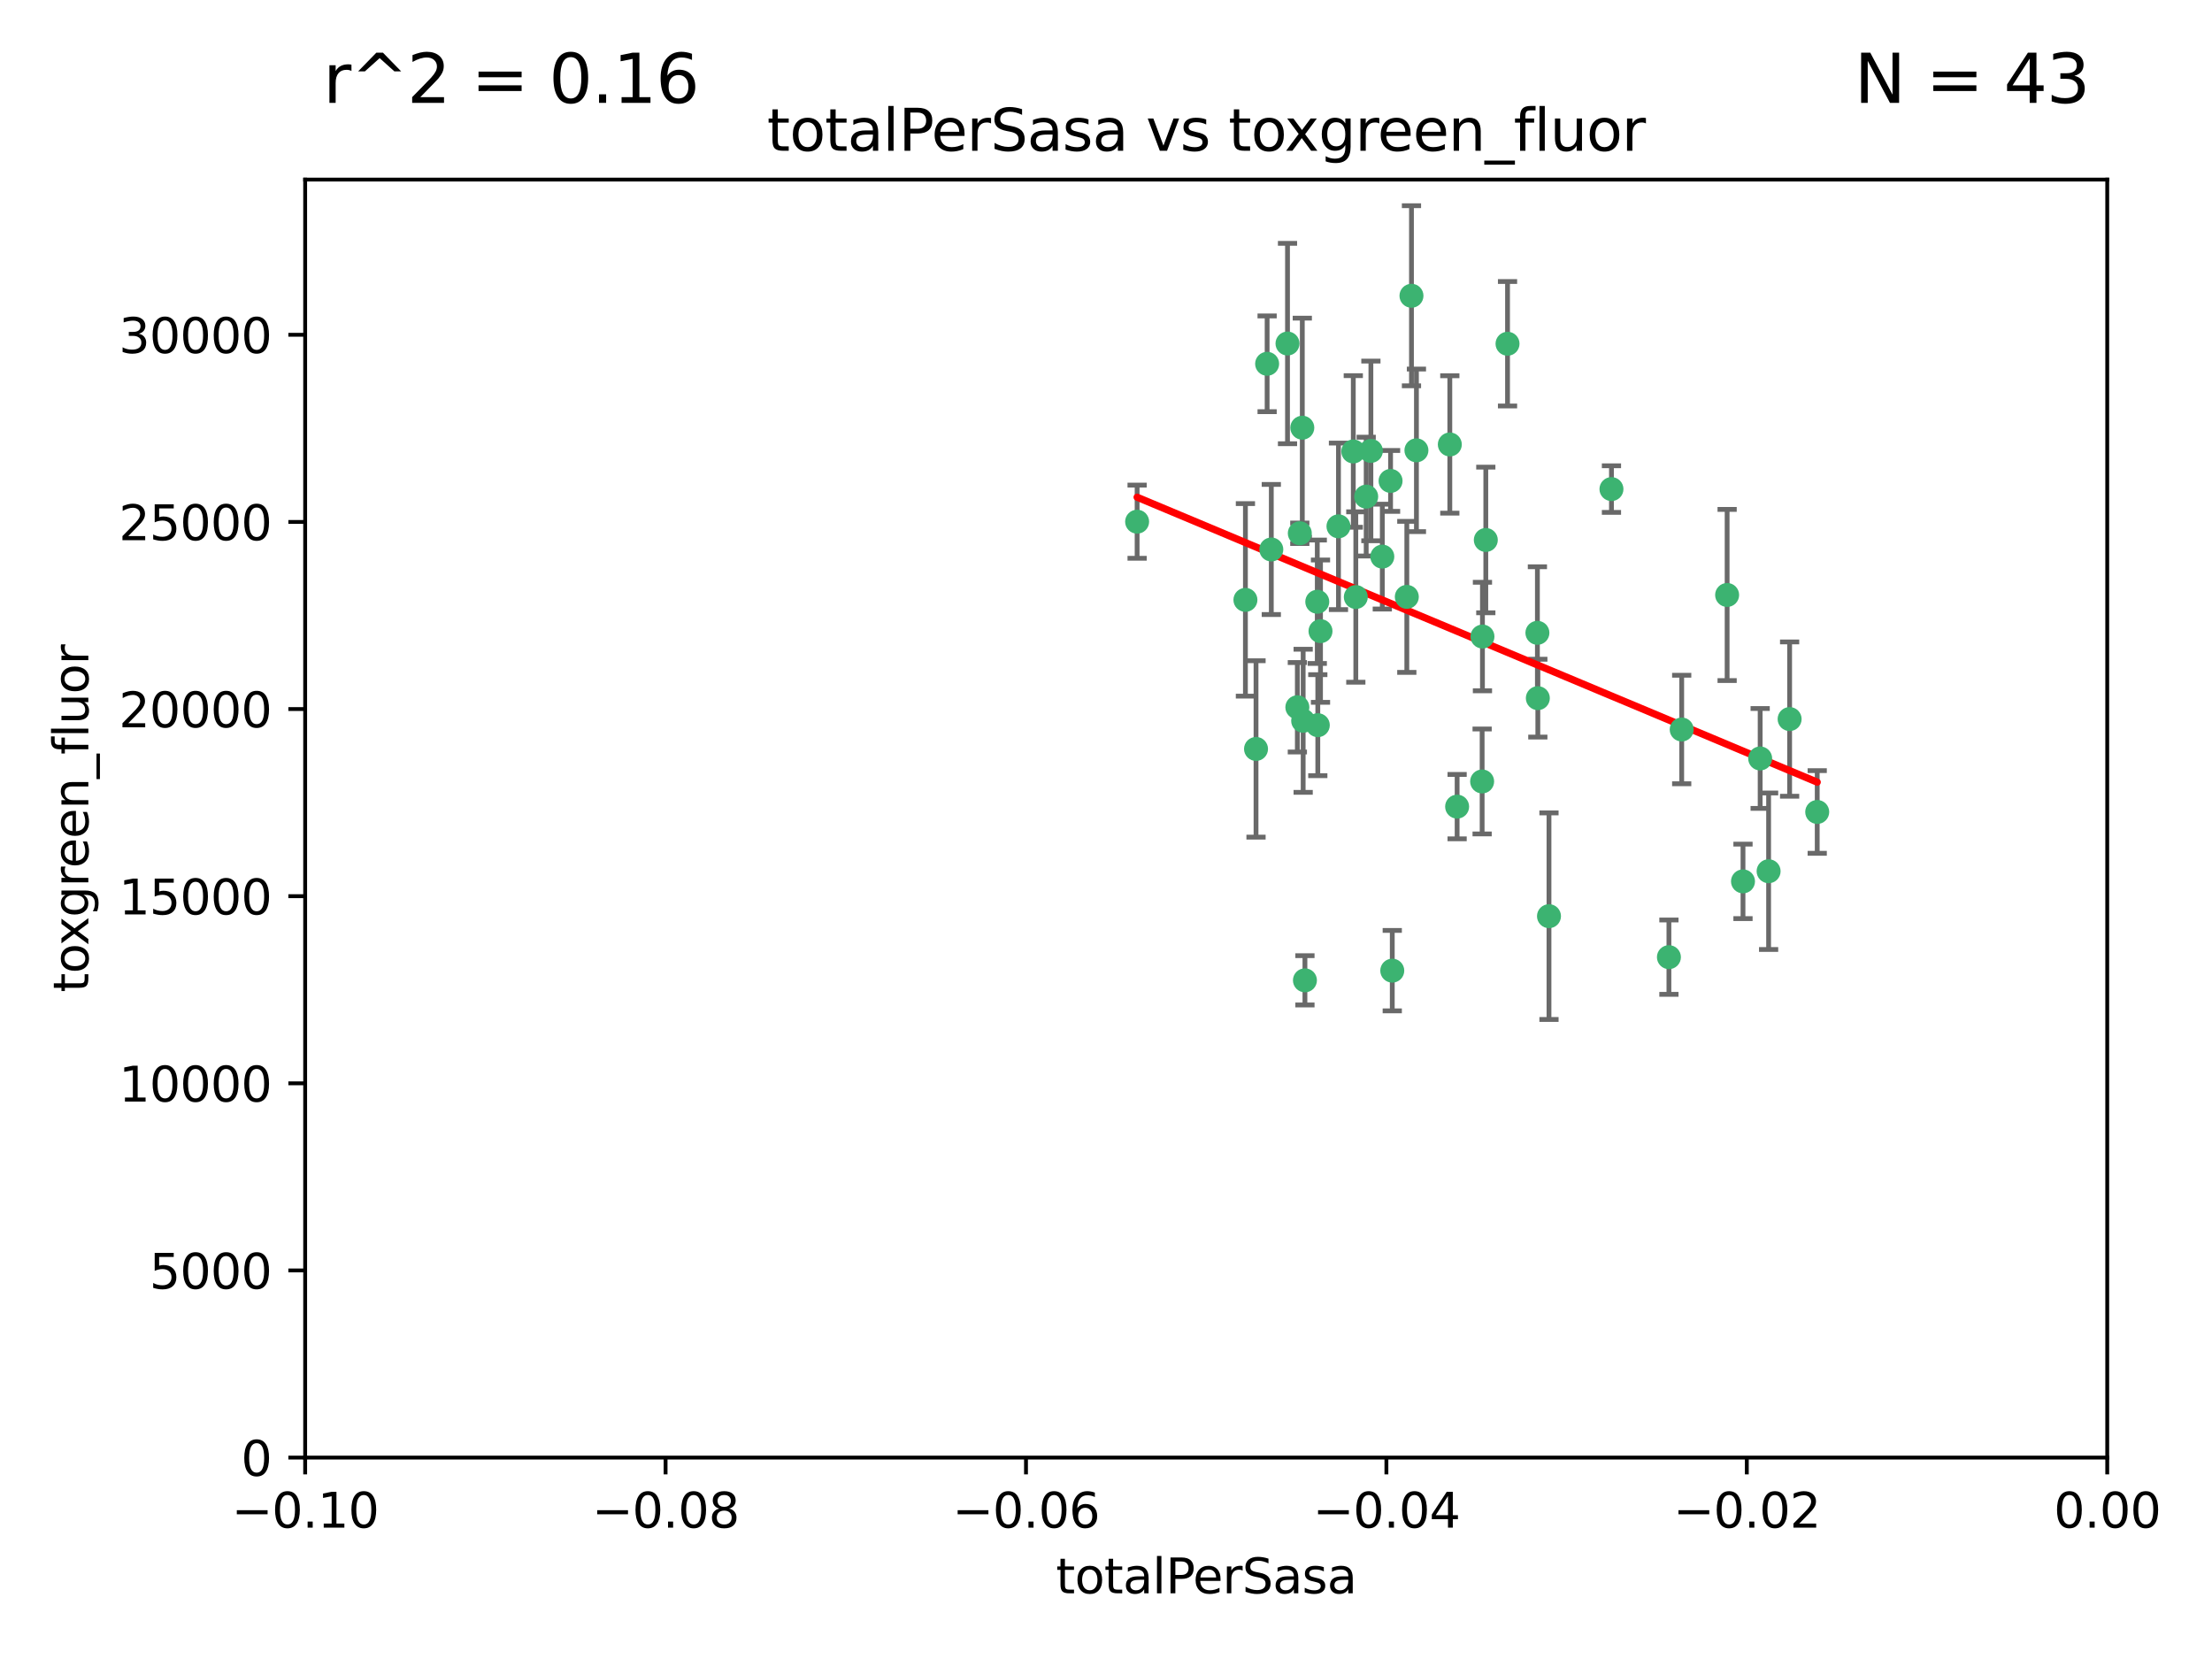 <?xml version="1.0" encoding="utf-8" standalone="no"?>
<!DOCTYPE svg PUBLIC "-//W3C//DTD SVG 1.1//EN"
  "http://www.w3.org/Graphics/SVG/1.1/DTD/svg11.dtd">
<svg xmlns:xlink="http://www.w3.org/1999/xlink" width="460.8pt" height="345.6pt" viewBox="0 0 460.8 345.6" xmlns="http://www.w3.org/2000/svg" version="1.1">
 <defs>
  <style type="text/css">*{stroke-linejoin: round; stroke-linecap: butt}</style>
 </defs>
 <g id="figure_1">
  <g id="patch_1">
   <path d="M 0 345.6 
L 460.8 345.6 
L 460.8 0 
L 0 0 
z
" style="fill: #ffffff"/>
  </g>
  <g id="axes_1">
   <g id="patch_2">
    <path d="M 63.571 303.64 
L 438.975 303.64 
L 438.975 37.411 
L 63.571 37.411 
z
" style="fill: #ffffff"/>
   </g>
   <g id="PathCollection_1">
    <defs>
     <path id="m918f22e833" d="M 0 1.118 
C 0.297 1.118 0.581 1 0.791 0.791 
C 1 0.581 1.118 0.297 1.118 0 
C 1.118 -0.297 1 -0.581 0.791 -0.791 
C 0.581 -1 0.297 -1.118 0 -1.118 
C -0.297 -1.118 -0.581 -1 -0.791 -0.791 
C -1 -0.581 -1.118 -0.297 -1.118 0 
C -1.118 0.297 -1 0.581 -0.791 0.791 
C -0.581 1 -0.297 1.118 0 1.118 
z
" style="stroke: #3cb371"/>
    </defs>
    <g clip-path="url(#pd4e29b396f)">
     <use xlink:href="#m918f22e833" x="268.211" y="71.562" style="fill: #3cb371; stroke: #3cb371"/>
     <use xlink:href="#m918f22e833" x="275.085" y="131.48" style="fill: #3cb371; stroke: #3cb371"/>
     <use xlink:href="#m918f22e833" x="264.836" y="114.467" style="fill: #3cb371; stroke: #3cb371"/>
     <use xlink:href="#m918f22e833" x="271.293" y="89.097" style="fill: #3cb371; stroke: #3cb371"/>
     <use xlink:href="#m918f22e833" x="236.883" y="108.676" style="fill: #3cb371; stroke: #3cb371"/>
     <use xlink:href="#m918f22e833" x="263.965" y="75.786" style="fill: #3cb371; stroke: #3cb371"/>
     <use xlink:href="#m918f22e833" x="274.414" y="125.356" style="fill: #3cb371; stroke: #3cb371"/>
     <use xlink:href="#m918f22e833" x="281.916" y="94.046" style="fill: #3cb371; stroke: #3cb371"/>
     <use xlink:href="#m918f22e833" x="261.652" y="156.019" style="fill: #3cb371; stroke: #3cb371"/>
     <use xlink:href="#m918f22e833" x="270.262" y="147.335" style="fill: #3cb371; stroke: #3cb371"/>
     <use xlink:href="#m918f22e833" x="259.444" y="124.965" style="fill: #3cb371; stroke: #3cb371"/>
     <use xlink:href="#m918f22e833" x="285.583" y="93.933" style="fill: #3cb371; stroke: #3cb371"/>
     <use xlink:href="#m918f22e833" x="287.96" y="115.953" style="fill: #3cb371; stroke: #3cb371"/>
     <use xlink:href="#m918f22e833" x="278.828" y="109.646" style="fill: #3cb371; stroke: #3cb371"/>
     <use xlink:href="#m918f22e833" x="284.603" y="103.453" style="fill: #3cb371; stroke: #3cb371"/>
     <use xlink:href="#m918f22e833" x="271.473" y="150.153" style="fill: #3cb371; stroke: #3cb371"/>
     <use xlink:href="#m918f22e833" x="295.068" y="93.812" style="fill: #3cb371; stroke: #3cb371"/>
     <use xlink:href="#m918f22e833" x="282.441" y="124.367" style="fill: #3cb371; stroke: #3cb371"/>
     <use xlink:href="#m918f22e833" x="289.681" y="100.184" style="fill: #3cb371; stroke: #3cb371"/>
     <use xlink:href="#m918f22e833" x="302.023" y="92.588" style="fill: #3cb371; stroke: #3cb371"/>
     <use xlink:href="#m918f22e833" x="335.696" y="101.886" style="fill: #3cb371; stroke: #3cb371"/>
     <use xlink:href="#m918f22e833" x="293.065" y="124.337" style="fill: #3cb371; stroke: #3cb371"/>
     <use xlink:href="#m918f22e833" x="314.046" y="71.61" style="fill: #3cb371; stroke: #3cb371"/>
     <use xlink:href="#m918f22e833" x="274.522" y="151.067" style="fill: #3cb371; stroke: #3cb371"/>
     <use xlink:href="#m918f22e833" x="290.034" y="202.203" style="fill: #3cb371; stroke: #3cb371"/>
     <use xlink:href="#m918f22e833" x="271.842" y="204.22" style="fill: #3cb371; stroke: #3cb371"/>
     <use xlink:href="#m918f22e833" x="270.774" y="111.087" style="fill: #3cb371; stroke: #3cb371"/>
     <use xlink:href="#m918f22e833" x="309.521" y="112.487" style="fill: #3cb371; stroke: #3cb371"/>
     <use xlink:href="#m918f22e833" x="294.035" y="61.614" style="fill: #3cb371; stroke: #3cb371"/>
     <use xlink:href="#m918f22e833" x="308.755" y="162.792" style="fill: #3cb371; stroke: #3cb371"/>
     <use xlink:href="#m918f22e833" x="320.359" y="145.439" style="fill: #3cb371; stroke: #3cb371"/>
     <use xlink:href="#m918f22e833" x="320.27" y="131.829" style="fill: #3cb371; stroke: #3cb371"/>
     <use xlink:href="#m918f22e833" x="308.822" y="132.603" style="fill: #3cb371; stroke: #3cb371"/>
     <use xlink:href="#m918f22e833" x="303.545" y="168.036" style="fill: #3cb371; stroke: #3cb371"/>
     <use xlink:href="#m918f22e833" x="322.682" y="190.856" style="fill: #3cb371; stroke: #3cb371"/>
     <use xlink:href="#m918f22e833" x="350.329" y="151.97" style="fill: #3cb371; stroke: #3cb371"/>
     <use xlink:href="#m918f22e833" x="347.666" y="199.394" style="fill: #3cb371; stroke: #3cb371"/>
     <use xlink:href="#m918f22e833" x="368.433" y="181.494" style="fill: #3cb371; stroke: #3cb371"/>
     <use xlink:href="#m918f22e833" x="363.098" y="183.606" style="fill: #3cb371; stroke: #3cb371"/>
     <use xlink:href="#m918f22e833" x="372.811" y="149.795" style="fill: #3cb371; stroke: #3cb371"/>
     <use xlink:href="#m918f22e833" x="359.792" y="123.943" style="fill: #3cb371; stroke: #3cb371"/>
     <use xlink:href="#m918f22e833" x="378.56" y="169.147" style="fill: #3cb371; stroke: #3cb371"/>
     <use xlink:href="#m918f22e833" x="366.674" y="157.999" style="fill: #3cb371; stroke: #3cb371"/>
    </g>
   </g>
   <g id="matplotlib.axis_1">
    <g id="xtick_1">
     <g id="line2d_1">
      <defs>
       <path id="m7cc122ccc5" d="M 0 0 
L 0 3.5 
" style="stroke: #000000; stroke-width: 0.8"/>
      </defs>
      <g>
       <use xlink:href="#m7cc122ccc5" x="63.571" y="303.64" style="stroke: #000000; stroke-width: 0.8"/>
      </g>
     </g>
     <g id="text_1">
      <!-- −0.10 -->
      <g transform="translate(48.249 318.238)scale(0.1 -0.1)">
       <defs>
        <path id="DejaVuSans-2212" d="M 678 2272 
L 4684 2272 
L 4684 1741 
L 678 1741 
L 678 2272 
z
" transform="scale(0.016)"/>
        <path id="DejaVuSans-30" d="M 2034 4250 
Q 1547 4250 1301 3770 
Q 1056 3291 1056 2328 
Q 1056 1369 1301 889 
Q 1547 409 2034 409 
Q 2525 409 2770 889 
Q 3016 1369 3016 2328 
Q 3016 3291 2770 3770 
Q 2525 4250 2034 4250 
z
M 2034 4750 
Q 2819 4750 3233 4129 
Q 3647 3509 3647 2328 
Q 3647 1150 3233 529 
Q 2819 -91 2034 -91 
Q 1250 -91 836 529 
Q 422 1150 422 2328 
Q 422 3509 836 4129 
Q 1250 4750 2034 4750 
z
" transform="scale(0.016)"/>
        <path id="DejaVuSans-2e" d="M 684 794 
L 1344 794 
L 1344 0 
L 684 0 
L 684 794 
z
" transform="scale(0.016)"/>
        <path id="DejaVuSans-31" d="M 794 531 
L 1825 531 
L 1825 4091 
L 703 3866 
L 703 4441 
L 1819 4666 
L 2450 4666 
L 2450 531 
L 3481 531 
L 3481 0 
L 794 0 
L 794 531 
z
" transform="scale(0.016)"/>
       </defs>
       <use xlink:href="#DejaVuSans-2212"/>
       <use xlink:href="#DejaVuSans-30" x="83.789"/>
       <use xlink:href="#DejaVuSans-2e" x="147.412"/>
       <use xlink:href="#DejaVuSans-31" x="179.199"/>
       <use xlink:href="#DejaVuSans-30" x="242.822"/>
      </g>
     </g>
    </g>
    <g id="xtick_2">
     <g id="line2d_2">
      <g>
       <use xlink:href="#m7cc122ccc5" x="138.652" y="303.64" style="stroke: #000000; stroke-width: 0.8"/>
      </g>
     </g>
     <g id="text_2">
      <!-- −0.08 -->
      <g transform="translate(123.329 318.238)scale(0.1 -0.1)">
       <defs>
        <path id="DejaVuSans-38" d="M 2034 2216 
Q 1584 2216 1326 1975 
Q 1069 1734 1069 1313 
Q 1069 891 1326 650 
Q 1584 409 2034 409 
Q 2484 409 2743 651 
Q 3003 894 3003 1313 
Q 3003 1734 2745 1975 
Q 2488 2216 2034 2216 
z
M 1403 2484 
Q 997 2584 770 2862 
Q 544 3141 544 3541 
Q 544 4100 942 4425 
Q 1341 4750 2034 4750 
Q 2731 4750 3128 4425 
Q 3525 4100 3525 3541 
Q 3525 3141 3298 2862 
Q 3072 2584 2669 2484 
Q 3125 2378 3379 2068 
Q 3634 1759 3634 1313 
Q 3634 634 3220 271 
Q 2806 -91 2034 -91 
Q 1263 -91 848 271 
Q 434 634 434 1313 
Q 434 1759 690 2068 
Q 947 2378 1403 2484 
z
M 1172 3481 
Q 1172 3119 1398 2916 
Q 1625 2713 2034 2713 
Q 2441 2713 2670 2916 
Q 2900 3119 2900 3481 
Q 2900 3844 2670 4047 
Q 2441 4250 2034 4250 
Q 1625 4250 1398 4047 
Q 1172 3844 1172 3481 
z
" transform="scale(0.016)"/>
       </defs>
       <use xlink:href="#DejaVuSans-2212"/>
       <use xlink:href="#DejaVuSans-30" x="83.789"/>
       <use xlink:href="#DejaVuSans-2e" x="147.412"/>
       <use xlink:href="#DejaVuSans-30" x="179.199"/>
       <use xlink:href="#DejaVuSans-38" x="242.822"/>
      </g>
     </g>
    </g>
    <g id="xtick_3">
     <g id="line2d_3">
      <g>
       <use xlink:href="#m7cc122ccc5" x="213.733" y="303.64" style="stroke: #000000; stroke-width: 0.8"/>
      </g>
     </g>
     <g id="text_3">
      <!-- −0.06 -->
      <g transform="translate(198.41 318.238)scale(0.1 -0.1)">
       <defs>
        <path id="DejaVuSans-36" d="M 2113 2584 
Q 1688 2584 1439 2293 
Q 1191 2003 1191 1497 
Q 1191 994 1439 701 
Q 1688 409 2113 409 
Q 2538 409 2786 701 
Q 3034 994 3034 1497 
Q 3034 2003 2786 2293 
Q 2538 2584 2113 2584 
z
M 3366 4563 
L 3366 3988 
Q 3128 4100 2886 4159 
Q 2644 4219 2406 4219 
Q 1781 4219 1451 3797 
Q 1122 3375 1075 2522 
Q 1259 2794 1537 2939 
Q 1816 3084 2150 3084 
Q 2853 3084 3261 2657 
Q 3669 2231 3669 1497 
Q 3669 778 3244 343 
Q 2819 -91 2113 -91 
Q 1303 -91 875 529 
Q 447 1150 447 2328 
Q 447 3434 972 4092 
Q 1497 4750 2381 4750 
Q 2619 4750 2861 4703 
Q 3103 4656 3366 4563 
z
" transform="scale(0.016)"/>
       </defs>
       <use xlink:href="#DejaVuSans-2212"/>
       <use xlink:href="#DejaVuSans-30" x="83.789"/>
       <use xlink:href="#DejaVuSans-2e" x="147.412"/>
       <use xlink:href="#DejaVuSans-30" x="179.199"/>
       <use xlink:href="#DejaVuSans-36" x="242.822"/>
      </g>
     </g>
    </g>
    <g id="xtick_4">
     <g id="line2d_4">
      <g>
       <use xlink:href="#m7cc122ccc5" x="288.813" y="303.64" style="stroke: #000000; stroke-width: 0.8"/>
      </g>
     </g>
     <g id="text_4">
      <!-- −0.04 -->
      <g transform="translate(273.491 318.238)scale(0.1 -0.1)">
       <defs>
        <path id="DejaVuSans-34" d="M 2419 4116 
L 825 1625 
L 2419 1625 
L 2419 4116 
z
M 2253 4666 
L 3047 4666 
L 3047 1625 
L 3713 1625 
L 3713 1100 
L 3047 1100 
L 3047 0 
L 2419 0 
L 2419 1100 
L 313 1100 
L 313 1709 
L 2253 4666 
z
" transform="scale(0.016)"/>
       </defs>
       <use xlink:href="#DejaVuSans-2212"/>
       <use xlink:href="#DejaVuSans-30" x="83.789"/>
       <use xlink:href="#DejaVuSans-2e" x="147.412"/>
       <use xlink:href="#DejaVuSans-30" x="179.199"/>
       <use xlink:href="#DejaVuSans-34" x="242.822"/>
      </g>
     </g>
    </g>
    <g id="xtick_5">
     <g id="line2d_5">
      <g>
       <use xlink:href="#m7cc122ccc5" x="363.894" y="303.64" style="stroke: #000000; stroke-width: 0.8"/>
      </g>
     </g>
     <g id="text_5">
      <!-- −0.02 -->
      <g transform="translate(348.572 318.238)scale(0.1 -0.1)">
       <defs>
        <path id="DejaVuSans-32" d="M 1228 531 
L 3431 531 
L 3431 0 
L 469 0 
L 469 531 
Q 828 903 1448 1529 
Q 2069 2156 2228 2338 
Q 2531 2678 2651 2914 
Q 2772 3150 2772 3378 
Q 2772 3750 2511 3984 
Q 2250 4219 1831 4219 
Q 1534 4219 1204 4116 
Q 875 4013 500 3803 
L 500 4441 
Q 881 4594 1212 4672 
Q 1544 4750 1819 4750 
Q 2544 4750 2975 4387 
Q 3406 4025 3406 3419 
Q 3406 3131 3298 2873 
Q 3191 2616 2906 2266 
Q 2828 2175 2409 1742 
Q 1991 1309 1228 531 
z
" transform="scale(0.016)"/>
       </defs>
       <use xlink:href="#DejaVuSans-2212"/>
       <use xlink:href="#DejaVuSans-30" x="83.789"/>
       <use xlink:href="#DejaVuSans-2e" x="147.412"/>
       <use xlink:href="#DejaVuSans-30" x="179.199"/>
       <use xlink:href="#DejaVuSans-32" x="242.822"/>
      </g>
     </g>
    </g>
    <g id="xtick_6">
     <g id="line2d_6">
      <g>
       <use xlink:href="#m7cc122ccc5" x="438.975" y="303.64" style="stroke: #000000; stroke-width: 0.8"/>
      </g>
     </g>
     <g id="text_6">
      <!-- 0.00 -->
      <g transform="translate(427.842 318.238)scale(0.1 -0.1)">
       <use xlink:href="#DejaVuSans-30"/>
       <use xlink:href="#DejaVuSans-2e" x="63.623"/>
       <use xlink:href="#DejaVuSans-30" x="95.41"/>
       <use xlink:href="#DejaVuSans-30" x="159.033"/>
      </g>
     </g>
    </g>
    <g id="text_7">
     <!-- totalPerSasa -->
     <g transform="translate(219.968 331.917)scale(0.1 -0.1)">
      <defs>
       <path id="DejaVuSans-74" d="M 1172 4494 
L 1172 3500 
L 2356 3500 
L 2356 3053 
L 1172 3053 
L 1172 1153 
Q 1172 725 1289 603 
Q 1406 481 1766 481 
L 2356 481 
L 2356 0 
L 1766 0 
Q 1100 0 847 248 
Q 594 497 594 1153 
L 594 3053 
L 172 3053 
L 172 3500 
L 594 3500 
L 594 4494 
L 1172 4494 
z
" transform="scale(0.016)"/>
       <path id="DejaVuSans-6f" d="M 1959 3097 
Q 1497 3097 1228 2736 
Q 959 2375 959 1747 
Q 959 1119 1226 758 
Q 1494 397 1959 397 
Q 2419 397 2687 759 
Q 2956 1122 2956 1747 
Q 2956 2369 2687 2733 
Q 2419 3097 1959 3097 
z
M 1959 3584 
Q 2709 3584 3137 3096 
Q 3566 2609 3566 1747 
Q 3566 888 3137 398 
Q 2709 -91 1959 -91 
Q 1206 -91 779 398 
Q 353 888 353 1747 
Q 353 2609 779 3096 
Q 1206 3584 1959 3584 
z
" transform="scale(0.016)"/>
       <path id="DejaVuSans-61" d="M 2194 1759 
Q 1497 1759 1228 1600 
Q 959 1441 959 1056 
Q 959 750 1161 570 
Q 1363 391 1709 391 
Q 2188 391 2477 730 
Q 2766 1069 2766 1631 
L 2766 1759 
L 2194 1759 
z
M 3341 1997 
L 3341 0 
L 2766 0 
L 2766 531 
Q 2569 213 2275 61 
Q 1981 -91 1556 -91 
Q 1019 -91 701 211 
Q 384 513 384 1019 
Q 384 1609 779 1909 
Q 1175 2209 1959 2209 
L 2766 2209 
L 2766 2266 
Q 2766 2663 2505 2880 
Q 2244 3097 1772 3097 
Q 1472 3097 1187 3025 
Q 903 2953 641 2809 
L 641 3341 
Q 956 3463 1253 3523 
Q 1550 3584 1831 3584 
Q 2591 3584 2966 3190 
Q 3341 2797 3341 1997 
z
" transform="scale(0.016)"/>
       <path id="DejaVuSans-6c" d="M 603 4863 
L 1178 4863 
L 1178 0 
L 603 0 
L 603 4863 
z
" transform="scale(0.016)"/>
       <path id="DejaVuSans-50" d="M 1259 4147 
L 1259 2394 
L 2053 2394 
Q 2494 2394 2734 2622 
Q 2975 2850 2975 3272 
Q 2975 3691 2734 3919 
Q 2494 4147 2053 4147 
L 1259 4147 
z
M 628 4666 
L 2053 4666 
Q 2838 4666 3239 4311 
Q 3641 3956 3641 3272 
Q 3641 2581 3239 2228 
Q 2838 1875 2053 1875 
L 1259 1875 
L 1259 0 
L 628 0 
L 628 4666 
z
" transform="scale(0.016)"/>
       <path id="DejaVuSans-65" d="M 3597 1894 
L 3597 1613 
L 953 1613 
Q 991 1019 1311 708 
Q 1631 397 2203 397 
Q 2534 397 2845 478 
Q 3156 559 3463 722 
L 3463 178 
Q 3153 47 2828 -22 
Q 2503 -91 2169 -91 
Q 1331 -91 842 396 
Q 353 884 353 1716 
Q 353 2575 817 3079 
Q 1281 3584 2069 3584 
Q 2775 3584 3186 3129 
Q 3597 2675 3597 1894 
z
M 3022 2063 
Q 3016 2534 2758 2815 
Q 2500 3097 2075 3097 
Q 1594 3097 1305 2825 
Q 1016 2553 972 2059 
L 3022 2063 
z
" transform="scale(0.016)"/>
       <path id="DejaVuSans-72" d="M 2631 2963 
Q 2534 3019 2420 3045 
Q 2306 3072 2169 3072 
Q 1681 3072 1420 2755 
Q 1159 2438 1159 1844 
L 1159 0 
L 581 0 
L 581 3500 
L 1159 3500 
L 1159 2956 
Q 1341 3275 1631 3429 
Q 1922 3584 2338 3584 
Q 2397 3584 2469 3576 
Q 2541 3569 2628 3553 
L 2631 2963 
z
" transform="scale(0.016)"/>
       <path id="DejaVuSans-53" d="M 3425 4513 
L 3425 3897 
Q 3066 4069 2747 4153 
Q 2428 4238 2131 4238 
Q 1616 4238 1336 4038 
Q 1056 3838 1056 3469 
Q 1056 3159 1242 3001 
Q 1428 2844 1947 2747 
L 2328 2669 
Q 3034 2534 3370 2195 
Q 3706 1856 3706 1288 
Q 3706 609 3251 259 
Q 2797 -91 1919 -91 
Q 1588 -91 1214 -16 
Q 841 59 441 206 
L 441 856 
Q 825 641 1194 531 
Q 1563 422 1919 422 
Q 2459 422 2753 634 
Q 3047 847 3047 1241 
Q 3047 1584 2836 1778 
Q 2625 1972 2144 2069 
L 1759 2144 
Q 1053 2284 737 2584 
Q 422 2884 422 3419 
Q 422 4038 858 4394 
Q 1294 4750 2059 4750 
Q 2388 4750 2728 4690 
Q 3069 4631 3425 4513 
z
" transform="scale(0.016)"/>
       <path id="DejaVuSans-73" d="M 2834 3397 
L 2834 2853 
Q 2591 2978 2328 3040 
Q 2066 3103 1784 3103 
Q 1356 3103 1142 2972 
Q 928 2841 928 2578 
Q 928 2378 1081 2264 
Q 1234 2150 1697 2047 
L 1894 2003 
Q 2506 1872 2764 1633 
Q 3022 1394 3022 966 
Q 3022 478 2636 193 
Q 2250 -91 1575 -91 
Q 1294 -91 989 -36 
Q 684 19 347 128 
L 347 722 
Q 666 556 975 473 
Q 1284 391 1588 391 
Q 1994 391 2212 530 
Q 2431 669 2431 922 
Q 2431 1156 2273 1281 
Q 2116 1406 1581 1522 
L 1381 1569 
Q 847 1681 609 1914 
Q 372 2147 372 2553 
Q 372 3047 722 3315 
Q 1072 3584 1716 3584 
Q 2034 3584 2315 3537 
Q 2597 3491 2834 3397 
z
" transform="scale(0.016)"/>
      </defs>
      <use xlink:href="#DejaVuSans-74"/>
      <use xlink:href="#DejaVuSans-6f" x="39.209"/>
      <use xlink:href="#DejaVuSans-74" x="100.391"/>
      <use xlink:href="#DejaVuSans-61" x="139.6"/>
      <use xlink:href="#DejaVuSans-6c" x="200.879"/>
      <use xlink:href="#DejaVuSans-50" x="228.662"/>
      <use xlink:href="#DejaVuSans-65" x="285.34"/>
      <use xlink:href="#DejaVuSans-72" x="346.863"/>
      <use xlink:href="#DejaVuSans-53" x="387.977"/>
      <use xlink:href="#DejaVuSans-61" x="451.453"/>
      <use xlink:href="#DejaVuSans-73" x="512.732"/>
      <use xlink:href="#DejaVuSans-61" x="564.832"/>
     </g>
    </g>
   </g>
   <g id="matplotlib.axis_2">
    <g id="ytick_1">
     <g id="line2d_7">
      <defs>
       <path id="me6feb5d5e7" d="M 0 0 
L -3.5 0 
" style="stroke: #000000; stroke-width: 0.8"/>
      </defs>
      <g>
       <use xlink:href="#me6feb5d5e7" x="63.571" y="303.64" style="stroke: #000000; stroke-width: 0.8"/>
      </g>
     </g>
     <g id="text_8">
      <!-- 0 -->
      <g transform="translate(50.209 307.439)scale(0.1 -0.1)">
       <use xlink:href="#DejaVuSans-30"/>
      </g>
     </g>
    </g>
    <g id="ytick_2">
     <g id="line2d_8">
      <g>
       <use xlink:href="#me6feb5d5e7" x="63.571" y="264.657" style="stroke: #000000; stroke-width: 0.8"/>
      </g>
     </g>
     <g id="text_9">
      <!-- 5000 -->
      <g transform="translate(31.121 268.457)scale(0.1 -0.1)">
       <defs>
        <path id="DejaVuSans-35" d="M 691 4666 
L 3169 4666 
L 3169 4134 
L 1269 4134 
L 1269 2991 
Q 1406 3038 1543 3061 
Q 1681 3084 1819 3084 
Q 2600 3084 3056 2656 
Q 3513 2228 3513 1497 
Q 3513 744 3044 326 
Q 2575 -91 1722 -91 
Q 1428 -91 1123 -41 
Q 819 9 494 109 
L 494 744 
Q 775 591 1075 516 
Q 1375 441 1709 441 
Q 2250 441 2565 725 
Q 2881 1009 2881 1497 
Q 2881 1984 2565 2268 
Q 2250 2553 1709 2553 
Q 1456 2553 1204 2497 
Q 953 2441 691 2322 
L 691 4666 
z
" transform="scale(0.016)"/>
       </defs>
       <use xlink:href="#DejaVuSans-35"/>
       <use xlink:href="#DejaVuSans-30" x="63.623"/>
       <use xlink:href="#DejaVuSans-30" x="127.246"/>
       <use xlink:href="#DejaVuSans-30" x="190.869"/>
      </g>
     </g>
    </g>
    <g id="ytick_3">
     <g id="line2d_9">
      <g>
       <use xlink:href="#me6feb5d5e7" x="63.571" y="225.675" style="stroke: #000000; stroke-width: 0.8"/>
      </g>
     </g>
     <g id="text_10">
      <!-- 10000 -->
      <g transform="translate(24.759 229.474)scale(0.1 -0.1)">
       <use xlink:href="#DejaVuSans-31"/>
       <use xlink:href="#DejaVuSans-30" x="63.623"/>
       <use xlink:href="#DejaVuSans-30" x="127.246"/>
       <use xlink:href="#DejaVuSans-30" x="190.869"/>
       <use xlink:href="#DejaVuSans-30" x="254.492"/>
      </g>
     </g>
    </g>
    <g id="ytick_4">
     <g id="line2d_10">
      <g>
       <use xlink:href="#me6feb5d5e7" x="63.571" y="186.692" style="stroke: #000000; stroke-width: 0.8"/>
      </g>
     </g>
     <g id="text_11">
      <!-- 15000 -->
      <g transform="translate(24.759 190.492)scale(0.1 -0.1)">
       <use xlink:href="#DejaVuSans-31"/>
       <use xlink:href="#DejaVuSans-35" x="63.623"/>
       <use xlink:href="#DejaVuSans-30" x="127.246"/>
       <use xlink:href="#DejaVuSans-30" x="190.869"/>
       <use xlink:href="#DejaVuSans-30" x="254.492"/>
      </g>
     </g>
    </g>
    <g id="ytick_5">
     <g id="line2d_11">
      <g>
       <use xlink:href="#me6feb5d5e7" x="63.571" y="147.71" style="stroke: #000000; stroke-width: 0.8"/>
      </g>
     </g>
     <g id="text_12">
      <!-- 20000 -->
      <g transform="translate(24.759 151.509)scale(0.1 -0.1)">
       <use xlink:href="#DejaVuSans-32"/>
       <use xlink:href="#DejaVuSans-30" x="63.623"/>
       <use xlink:href="#DejaVuSans-30" x="127.246"/>
       <use xlink:href="#DejaVuSans-30" x="190.869"/>
       <use xlink:href="#DejaVuSans-30" x="254.492"/>
      </g>
     </g>
    </g>
    <g id="ytick_6">
     <g id="line2d_12">
      <g>
       <use xlink:href="#me6feb5d5e7" x="63.571" y="108.727" style="stroke: #000000; stroke-width: 0.8"/>
      </g>
     </g>
     <g id="text_13">
      <!-- 25000 -->
      <g transform="translate(24.759 112.527)scale(0.1 -0.1)">
       <use xlink:href="#DejaVuSans-32"/>
       <use xlink:href="#DejaVuSans-35" x="63.623"/>
       <use xlink:href="#DejaVuSans-30" x="127.246"/>
       <use xlink:href="#DejaVuSans-30" x="190.869"/>
       <use xlink:href="#DejaVuSans-30" x="254.492"/>
      </g>
     </g>
    </g>
    <g id="ytick_7">
     <g id="line2d_13">
      <g>
       <use xlink:href="#me6feb5d5e7" x="63.571" y="69.745" style="stroke: #000000; stroke-width: 0.8"/>
      </g>
     </g>
     <g id="text_14">
      <!-- 30000 -->
      <g transform="translate(24.759 73.544)scale(0.1 -0.1)">
       <defs>
        <path id="DejaVuSans-33" d="M 2597 2516 
Q 3050 2419 3304 2112 
Q 3559 1806 3559 1356 
Q 3559 666 3084 287 
Q 2609 -91 1734 -91 
Q 1441 -91 1130 -33 
Q 819 25 488 141 
L 488 750 
Q 750 597 1062 519 
Q 1375 441 1716 441 
Q 2309 441 2620 675 
Q 2931 909 2931 1356 
Q 2931 1769 2642 2001 
Q 2353 2234 1838 2234 
L 1294 2234 
L 1294 2753 
L 1863 2753 
Q 2328 2753 2575 2939 
Q 2822 3125 2822 3475 
Q 2822 3834 2567 4026 
Q 2313 4219 1838 4219 
Q 1578 4219 1281 4162 
Q 984 4106 628 3988 
L 628 4550 
Q 988 4650 1302 4700 
Q 1616 4750 1894 4750 
Q 2613 4750 3031 4423 
Q 3450 4097 3450 3541 
Q 3450 3153 3228 2886 
Q 3006 2619 2597 2516 
z
" transform="scale(0.016)"/>
       </defs>
       <use xlink:href="#DejaVuSans-33"/>
       <use xlink:href="#DejaVuSans-30" x="63.623"/>
       <use xlink:href="#DejaVuSans-30" x="127.246"/>
       <use xlink:href="#DejaVuSans-30" x="190.869"/>
       <use xlink:href="#DejaVuSans-30" x="254.492"/>
      </g>
     </g>
    </g>
    <g id="text_15">
     <!-- toxgreen_fluor -->
     <g transform="translate(18.401 206.72)rotate(-90)scale(0.1 -0.1)">
      <defs>
       <path id="DejaVuSans-78" d="M 3513 3500 
L 2247 1797 
L 3578 0 
L 2900 0 
L 1881 1375 
L 863 0 
L 184 0 
L 1544 1831 
L 300 3500 
L 978 3500 
L 1906 2253 
L 2834 3500 
L 3513 3500 
z
" transform="scale(0.016)"/>
       <path id="DejaVuSans-67" d="M 2906 1791 
Q 2906 2416 2648 2759 
Q 2391 3103 1925 3103 
Q 1463 3103 1205 2759 
Q 947 2416 947 1791 
Q 947 1169 1205 825 
Q 1463 481 1925 481 
Q 2391 481 2648 825 
Q 2906 1169 2906 1791 
z
M 3481 434 
Q 3481 -459 3084 -895 
Q 2688 -1331 1869 -1331 
Q 1566 -1331 1297 -1286 
Q 1028 -1241 775 -1147 
L 775 -588 
Q 1028 -725 1275 -790 
Q 1522 -856 1778 -856 
Q 2344 -856 2625 -561 
Q 2906 -266 2906 331 
L 2906 616 
Q 2728 306 2450 153 
Q 2172 0 1784 0 
Q 1141 0 747 490 
Q 353 981 353 1791 
Q 353 2603 747 3093 
Q 1141 3584 1784 3584 
Q 2172 3584 2450 3431 
Q 2728 3278 2906 2969 
L 2906 3500 
L 3481 3500 
L 3481 434 
z
" transform="scale(0.016)"/>
       <path id="DejaVuSans-6e" d="M 3513 2113 
L 3513 0 
L 2938 0 
L 2938 2094 
Q 2938 2591 2744 2837 
Q 2550 3084 2163 3084 
Q 1697 3084 1428 2787 
Q 1159 2491 1159 1978 
L 1159 0 
L 581 0 
L 581 3500 
L 1159 3500 
L 1159 2956 
Q 1366 3272 1645 3428 
Q 1925 3584 2291 3584 
Q 2894 3584 3203 3211 
Q 3513 2838 3513 2113 
z
" transform="scale(0.016)"/>
       <path id="DejaVuSans-5f" d="M 3263 -1063 
L 3263 -1509 
L -63 -1509 
L -63 -1063 
L 3263 -1063 
z
" transform="scale(0.016)"/>
       <path id="DejaVuSans-66" d="M 2375 4863 
L 2375 4384 
L 1825 4384 
Q 1516 4384 1395 4259 
Q 1275 4134 1275 3809 
L 1275 3500 
L 2222 3500 
L 2222 3053 
L 1275 3053 
L 1275 0 
L 697 0 
L 697 3053 
L 147 3053 
L 147 3500 
L 697 3500 
L 697 3744 
Q 697 4328 969 4595 
Q 1241 4863 1831 4863 
L 2375 4863 
z
" transform="scale(0.016)"/>
       <path id="DejaVuSans-75" d="M 544 1381 
L 544 3500 
L 1119 3500 
L 1119 1403 
Q 1119 906 1312 657 
Q 1506 409 1894 409 
Q 2359 409 2629 706 
Q 2900 1003 2900 1516 
L 2900 3500 
L 3475 3500 
L 3475 0 
L 2900 0 
L 2900 538 
Q 2691 219 2414 64 
Q 2138 -91 1772 -91 
Q 1169 -91 856 284 
Q 544 659 544 1381 
z
M 1991 3584 
L 1991 3584 
z
" transform="scale(0.016)"/>
      </defs>
      <use xlink:href="#DejaVuSans-74"/>
      <use xlink:href="#DejaVuSans-6f" x="39.209"/>
      <use xlink:href="#DejaVuSans-78" x="97.266"/>
      <use xlink:href="#DejaVuSans-67" x="156.445"/>
      <use xlink:href="#DejaVuSans-72" x="219.922"/>
      <use xlink:href="#DejaVuSans-65" x="258.785"/>
      <use xlink:href="#DejaVuSans-65" x="320.309"/>
      <use xlink:href="#DejaVuSans-6e" x="381.832"/>
      <use xlink:href="#DejaVuSans-5f" x="445.211"/>
      <use xlink:href="#DejaVuSans-66" x="495.211"/>
      <use xlink:href="#DejaVuSans-6c" x="530.416"/>
      <use xlink:href="#DejaVuSans-75" x="558.199"/>
      <use xlink:href="#DejaVuSans-6f" x="621.578"/>
      <use xlink:href="#DejaVuSans-72" x="682.76"/>
     </g>
    </g>
   </g>
   <g id="LineCollection_1">
    <path d="M 268.211 92.434 
L 268.211 50.691 
" clip-path="url(#pd4e29b396f)" style="fill: none; stroke: #696969"/>
    <path d="M 275.085 146.307 
L 275.085 116.654 
" clip-path="url(#pd4e29b396f)" style="fill: none; stroke: #696969"/>
    <path d="M 264.836 128.017 
L 264.836 100.917 
" clip-path="url(#pd4e29b396f)" style="fill: none; stroke: #696969"/>
    <path d="M 271.293 111.917 
L 271.293 66.277 
" clip-path="url(#pd4e29b396f)" style="fill: none; stroke: #696969"/>
    <path d="M 236.883 116.296 
L 236.883 101.057 
" clip-path="url(#pd4e29b396f)" style="fill: none; stroke: #696969"/>
    <path d="M 263.965 85.756 
L 263.965 65.815 
" clip-path="url(#pd4e29b396f)" style="fill: none; stroke: #696969"/>
    <path d="M 274.414 138.211 
L 274.414 112.501 
" clip-path="url(#pd4e29b396f)" style="fill: none; stroke: #696969"/>
    <path d="M 281.916 109.836 
L 281.916 78.257 
" clip-path="url(#pd4e29b396f)" style="fill: none; stroke: #696969"/>
    <path d="M 261.652 174.39 
L 261.652 137.647 
" clip-path="url(#pd4e29b396f)" style="fill: none; stroke: #696969"/>
    <path d="M 270.262 156.65 
L 270.262 138.02 
" clip-path="url(#pd4e29b396f)" style="fill: none; stroke: #696969"/>
    <path d="M 259.444 145.018 
L 259.444 104.912 
" clip-path="url(#pd4e29b396f)" style="fill: none; stroke: #696969"/>
    <path d="M 285.583 112.649 
L 285.583 75.218 
" clip-path="url(#pd4e29b396f)" style="fill: none; stroke: #696969"/>
    <path d="M 287.96 126.872 
L 287.96 105.035 
" clip-path="url(#pd4e29b396f)" style="fill: none; stroke: #696969"/>
    <path d="M 278.828 126.988 
L 278.828 92.305 
" clip-path="url(#pd4e29b396f)" style="fill: none; stroke: #696969"/>
    <path d="M 284.603 115.826 
L 284.603 91.08 
" clip-path="url(#pd4e29b396f)" style="fill: none; stroke: #696969"/>
    <path d="M 271.473 165.057 
L 271.473 135.25 
" clip-path="url(#pd4e29b396f)" style="fill: none; stroke: #696969"/>
    <path d="M 295.068 110.745 
L 295.068 76.878 
" clip-path="url(#pd4e29b396f)" style="fill: none; stroke: #696969"/>
    <path d="M 282.441 142.114 
L 282.441 106.621 
" clip-path="url(#pd4e29b396f)" style="fill: none; stroke: #696969"/>
    <path d="M 289.681 106.525 
L 289.681 93.844 
" clip-path="url(#pd4e29b396f)" style="fill: none; stroke: #696969"/>
    <path d="M 302.023 106.902 
L 302.023 78.274 
" clip-path="url(#pd4e29b396f)" style="fill: none; stroke: #696969"/>
    <path d="M 335.696 106.741 
L 335.696 97.032 
" clip-path="url(#pd4e29b396f)" style="fill: none; stroke: #696969"/>
    <path d="M 293.065 140.07 
L 293.065 108.604 
" clip-path="url(#pd4e29b396f)" style="fill: none; stroke: #696969"/>
    <path d="M 314.046 84.576 
L 314.046 58.645 
" clip-path="url(#pd4e29b396f)" style="fill: none; stroke: #696969"/>
    <path d="M 274.522 161.588 
L 274.522 140.547 
" clip-path="url(#pd4e29b396f)" style="fill: none; stroke: #696969"/>
    <path d="M 290.034 210.579 
L 290.034 193.826 
" clip-path="url(#pd4e29b396f)" style="fill: none; stroke: #696969"/>
    <path d="M 271.842 209.352 
L 271.842 199.087 
" clip-path="url(#pd4e29b396f)" style="fill: none; stroke: #696969"/>
    <path d="M 270.774 113.226 
L 270.774 108.949 
" clip-path="url(#pd4e29b396f)" style="fill: none; stroke: #696969"/>
    <path d="M 309.521 127.655 
L 309.521 97.319 
" clip-path="url(#pd4e29b396f)" style="fill: none; stroke: #696969"/>
    <path d="M 294.035 80.373 
L 294.035 42.855 
" clip-path="url(#pd4e29b396f)" style="fill: none; stroke: #696969"/>
    <path d="M 308.755 173.718 
L 308.755 151.865 
" clip-path="url(#pd4e29b396f)" style="fill: none; stroke: #696969"/>
    <path d="M 320.359 153.546 
L 320.359 137.331 
" clip-path="url(#pd4e29b396f)" style="fill: none; stroke: #696969"/>
    <path d="M 320.27 145.591 
L 320.27 118.067 
" clip-path="url(#pd4e29b396f)" style="fill: none; stroke: #696969"/>
    <path d="M 308.822 143.904 
L 308.822 121.303 
" clip-path="url(#pd4e29b396f)" style="fill: none; stroke: #696969"/>
    <path d="M 303.545 174.742 
L 303.545 161.329 
" clip-path="url(#pd4e29b396f)" style="fill: none; stroke: #696969"/>
    <path d="M 322.682 212.373 
L 322.682 169.339 
" clip-path="url(#pd4e29b396f)" style="fill: none; stroke: #696969"/>
    <path d="M 350.329 163.271 
L 350.329 140.669 
" clip-path="url(#pd4e29b396f)" style="fill: none; stroke: #696969"/>
    <path d="M 347.666 207.137 
L 347.666 191.65 
" clip-path="url(#pd4e29b396f)" style="fill: none; stroke: #696969"/>
    <path d="M 368.433 197.796 
L 368.433 165.192 
" clip-path="url(#pd4e29b396f)" style="fill: none; stroke: #696969"/>
    <path d="M 363.098 191.362 
L 363.098 175.85 
" clip-path="url(#pd4e29b396f)" style="fill: none; stroke: #696969"/>
    <path d="M 372.811 165.867 
L 372.811 133.723 
" clip-path="url(#pd4e29b396f)" style="fill: none; stroke: #696969"/>
    <path d="M 359.792 141.769 
L 359.792 106.117 
" clip-path="url(#pd4e29b396f)" style="fill: none; stroke: #696969"/>
    <path d="M 378.56 177.757 
L 378.56 160.538 
" clip-path="url(#pd4e29b396f)" style="fill: none; stroke: #696969"/>
    <path d="M 366.674 168.403 
L 366.674 147.594 
" clip-path="url(#pd4e29b396f)" style="fill: none; stroke: #696969"/>
   </g>
   <g id="line2d_14">
    <defs>
     <path id="m5e4974caef" d="M 2 0 
L -2 -0 
" style="stroke: #696969"/>
    </defs>
    <g clip-path="url(#pd4e29b396f)">
     <use xlink:href="#m5e4974caef" x="268.211" y="92.434" style="fill: #696969; stroke: #696969"/>
     <use xlink:href="#m5e4974caef" x="275.085" y="146.307" style="fill: #696969; stroke: #696969"/>
     <use xlink:href="#m5e4974caef" x="264.836" y="128.017" style="fill: #696969; stroke: #696969"/>
     <use xlink:href="#m5e4974caef" x="271.293" y="111.917" style="fill: #696969; stroke: #696969"/>
     <use xlink:href="#m5e4974caef" x="236.883" y="116.296" style="fill: #696969; stroke: #696969"/>
     <use xlink:href="#m5e4974caef" x="263.965" y="85.756" style="fill: #696969; stroke: #696969"/>
     <use xlink:href="#m5e4974caef" x="274.414" y="138.211" style="fill: #696969; stroke: #696969"/>
     <use xlink:href="#m5e4974caef" x="281.916" y="109.836" style="fill: #696969; stroke: #696969"/>
     <use xlink:href="#m5e4974caef" x="261.652" y="174.39" style="fill: #696969; stroke: #696969"/>
     <use xlink:href="#m5e4974caef" x="270.262" y="156.65" style="fill: #696969; stroke: #696969"/>
     <use xlink:href="#m5e4974caef" x="259.444" y="145.018" style="fill: #696969; stroke: #696969"/>
     <use xlink:href="#m5e4974caef" x="285.583" y="112.649" style="fill: #696969; stroke: #696969"/>
     <use xlink:href="#m5e4974caef" x="287.96" y="126.872" style="fill: #696969; stroke: #696969"/>
     <use xlink:href="#m5e4974caef" x="278.828" y="126.988" style="fill: #696969; stroke: #696969"/>
     <use xlink:href="#m5e4974caef" x="284.603" y="115.826" style="fill: #696969; stroke: #696969"/>
     <use xlink:href="#m5e4974caef" x="271.473" y="165.057" style="fill: #696969; stroke: #696969"/>
     <use xlink:href="#m5e4974caef" x="295.068" y="110.745" style="fill: #696969; stroke: #696969"/>
     <use xlink:href="#m5e4974caef" x="282.441" y="142.114" style="fill: #696969; stroke: #696969"/>
     <use xlink:href="#m5e4974caef" x="289.681" y="106.525" style="fill: #696969; stroke: #696969"/>
     <use xlink:href="#m5e4974caef" x="302.023" y="106.902" style="fill: #696969; stroke: #696969"/>
     <use xlink:href="#m5e4974caef" x="335.696" y="106.741" style="fill: #696969; stroke: #696969"/>
     <use xlink:href="#m5e4974caef" x="293.065" y="140.07" style="fill: #696969; stroke: #696969"/>
     <use xlink:href="#m5e4974caef" x="314.046" y="84.576" style="fill: #696969; stroke: #696969"/>
     <use xlink:href="#m5e4974caef" x="274.522" y="161.588" style="fill: #696969; stroke: #696969"/>
     <use xlink:href="#m5e4974caef" x="290.034" y="210.579" style="fill: #696969; stroke: #696969"/>
     <use xlink:href="#m5e4974caef" x="271.842" y="209.352" style="fill: #696969; stroke: #696969"/>
     <use xlink:href="#m5e4974caef" x="270.774" y="113.226" style="fill: #696969; stroke: #696969"/>
     <use xlink:href="#m5e4974caef" x="309.521" y="127.655" style="fill: #696969; stroke: #696969"/>
     <use xlink:href="#m5e4974caef" x="294.035" y="80.373" style="fill: #696969; stroke: #696969"/>
     <use xlink:href="#m5e4974caef" x="308.755" y="173.718" style="fill: #696969; stroke: #696969"/>
     <use xlink:href="#m5e4974caef" x="320.359" y="153.546" style="fill: #696969; stroke: #696969"/>
     <use xlink:href="#m5e4974caef" x="320.27" y="145.591" style="fill: #696969; stroke: #696969"/>
     <use xlink:href="#m5e4974caef" x="308.822" y="143.904" style="fill: #696969; stroke: #696969"/>
     <use xlink:href="#m5e4974caef" x="303.545" y="174.742" style="fill: #696969; stroke: #696969"/>
     <use xlink:href="#m5e4974caef" x="322.682" y="212.373" style="fill: #696969; stroke: #696969"/>
     <use xlink:href="#m5e4974caef" x="350.329" y="163.271" style="fill: #696969; stroke: #696969"/>
     <use xlink:href="#m5e4974caef" x="347.666" y="207.137" style="fill: #696969; stroke: #696969"/>
     <use xlink:href="#m5e4974caef" x="368.433" y="197.796" style="fill: #696969; stroke: #696969"/>
     <use xlink:href="#m5e4974caef" x="363.098" y="191.362" style="fill: #696969; stroke: #696969"/>
     <use xlink:href="#m5e4974caef" x="372.811" y="165.867" style="fill: #696969; stroke: #696969"/>
     <use xlink:href="#m5e4974caef" x="359.792" y="141.769" style="fill: #696969; stroke: #696969"/>
     <use xlink:href="#m5e4974caef" x="378.56" y="177.757" style="fill: #696969; stroke: #696969"/>
     <use xlink:href="#m5e4974caef" x="366.674" y="168.403" style="fill: #696969; stroke: #696969"/>
    </g>
   </g>
   <g id="line2d_15">
    <g clip-path="url(#pd4e29b396f)">
     <use xlink:href="#m5e4974caef" x="268.211" y="50.691" style="fill: #696969; stroke: #696969"/>
     <use xlink:href="#m5e4974caef" x="275.085" y="116.654" style="fill: #696969; stroke: #696969"/>
     <use xlink:href="#m5e4974caef" x="264.836" y="100.917" style="fill: #696969; stroke: #696969"/>
     <use xlink:href="#m5e4974caef" x="271.293" y="66.277" style="fill: #696969; stroke: #696969"/>
     <use xlink:href="#m5e4974caef" x="236.883" y="101.057" style="fill: #696969; stroke: #696969"/>
     <use xlink:href="#m5e4974caef" x="263.965" y="65.815" style="fill: #696969; stroke: #696969"/>
     <use xlink:href="#m5e4974caef" x="274.414" y="112.501" style="fill: #696969; stroke: #696969"/>
     <use xlink:href="#m5e4974caef" x="281.916" y="78.257" style="fill: #696969; stroke: #696969"/>
     <use xlink:href="#m5e4974caef" x="261.652" y="137.647" style="fill: #696969; stroke: #696969"/>
     <use xlink:href="#m5e4974caef" x="270.262" y="138.02" style="fill: #696969; stroke: #696969"/>
     <use xlink:href="#m5e4974caef" x="259.444" y="104.912" style="fill: #696969; stroke: #696969"/>
     <use xlink:href="#m5e4974caef" x="285.583" y="75.218" style="fill: #696969; stroke: #696969"/>
     <use xlink:href="#m5e4974caef" x="287.96" y="105.035" style="fill: #696969; stroke: #696969"/>
     <use xlink:href="#m5e4974caef" x="278.828" y="92.305" style="fill: #696969; stroke: #696969"/>
     <use xlink:href="#m5e4974caef" x="284.603" y="91.08" style="fill: #696969; stroke: #696969"/>
     <use xlink:href="#m5e4974caef" x="271.473" y="135.25" style="fill: #696969; stroke: #696969"/>
     <use xlink:href="#m5e4974caef" x="295.068" y="76.878" style="fill: #696969; stroke: #696969"/>
     <use xlink:href="#m5e4974caef" x="282.441" y="106.621" style="fill: #696969; stroke: #696969"/>
     <use xlink:href="#m5e4974caef" x="289.681" y="93.844" style="fill: #696969; stroke: #696969"/>
     <use xlink:href="#m5e4974caef" x="302.023" y="78.274" style="fill: #696969; stroke: #696969"/>
     <use xlink:href="#m5e4974caef" x="335.696" y="97.032" style="fill: #696969; stroke: #696969"/>
     <use xlink:href="#m5e4974caef" x="293.065" y="108.604" style="fill: #696969; stroke: #696969"/>
     <use xlink:href="#m5e4974caef" x="314.046" y="58.645" style="fill: #696969; stroke: #696969"/>
     <use xlink:href="#m5e4974caef" x="274.522" y="140.547" style="fill: #696969; stroke: #696969"/>
     <use xlink:href="#m5e4974caef" x="290.034" y="193.826" style="fill: #696969; stroke: #696969"/>
     <use xlink:href="#m5e4974caef" x="271.842" y="199.087" style="fill: #696969; stroke: #696969"/>
     <use xlink:href="#m5e4974caef" x="270.774" y="108.949" style="fill: #696969; stroke: #696969"/>
     <use xlink:href="#m5e4974caef" x="309.521" y="97.319" style="fill: #696969; stroke: #696969"/>
     <use xlink:href="#m5e4974caef" x="294.035" y="42.855" style="fill: #696969; stroke: #696969"/>
     <use xlink:href="#m5e4974caef" x="308.755" y="151.865" style="fill: #696969; stroke: #696969"/>
     <use xlink:href="#m5e4974caef" x="320.359" y="137.331" style="fill: #696969; stroke: #696969"/>
     <use xlink:href="#m5e4974caef" x="320.27" y="118.067" style="fill: #696969; stroke: #696969"/>
     <use xlink:href="#m5e4974caef" x="308.822" y="121.303" style="fill: #696969; stroke: #696969"/>
     <use xlink:href="#m5e4974caef" x="303.545" y="161.329" style="fill: #696969; stroke: #696969"/>
     <use xlink:href="#m5e4974caef" x="322.682" y="169.339" style="fill: #696969; stroke: #696969"/>
     <use xlink:href="#m5e4974caef" x="350.329" y="140.669" style="fill: #696969; stroke: #696969"/>
     <use xlink:href="#m5e4974caef" x="347.666" y="191.65" style="fill: #696969; stroke: #696969"/>
     <use xlink:href="#m5e4974caef" x="368.433" y="165.192" style="fill: #696969; stroke: #696969"/>
     <use xlink:href="#m5e4974caef" x="363.098" y="175.85" style="fill: #696969; stroke: #696969"/>
     <use xlink:href="#m5e4974caef" x="372.811" y="133.723" style="fill: #696969; stroke: #696969"/>
     <use xlink:href="#m5e4974caef" x="359.792" y="106.117" style="fill: #696969; stroke: #696969"/>
     <use xlink:href="#m5e4974caef" x="378.56" y="160.538" style="fill: #696969; stroke: #696969"/>
     <use xlink:href="#m5e4974caef" x="366.674" y="147.594" style="fill: #696969; stroke: #696969"/>
    </g>
   </g>
   <g id="line2d_16">
    <path d="M 268.211 116.703 
L 275.085 119.583 
L 264.836 115.289 
L 271.293 117.994 
L 236.883 103.578 
L 263.965 114.924 
L 274.414 119.302 
L 281.916 122.445 
L 261.652 113.955 
L 270.262 117.563 
L 259.444 113.03 
L 285.583 123.982 
L 287.96 124.978 
L 278.828 121.152 
L 284.603 123.571 
L 271.473 118.07 
L 295.068 127.956 
L 282.441 122.665 
L 289.681 125.699 
L 302.023 130.869 
L 335.696 144.978 
L 293.065 127.116 
L 314.046 135.907 
L 274.522 119.348 
L 290.034 125.847 
L 271.842 118.224 
L 270.774 117.777 
L 309.521 134.011 
L 294.035 127.523 
L 308.755 133.69 
L 320.359 138.552 
L 320.27 138.514 
L 308.822 133.718 
L 303.545 131.507 
L 322.682 139.525 
L 350.329 151.108 
L 347.666 149.992 
L 368.433 158.693 
L 363.098 156.458 
L 372.811 160.528 
L 359.792 155.073 
L 378.56 162.937 
L 366.674 157.956 
" clip-path="url(#pd4e29b396f)" style="fill: none; stroke: #ff0000; stroke-width: 1.5; stroke-linecap: square"/>
   </g>
   <g id="line2d_17">
    <defs>
     <path id="mdb610d7098" d="M 0 2 
C 0.53 2 1.039 1.789 1.414 1.414 
C 1.789 1.039 2 0.53 2 0 
C 2 -0.53 1.789 -1.039 1.414 -1.414 
C 1.039 -1.789 0.53 -2 0 -2 
C -0.53 -2 -1.039 -1.789 -1.414 -1.414 
C -1.789 -1.039 -2 -0.53 -2 0 
C -2 0.53 -1.789 1.039 -1.414 1.414 
C -1.039 1.789 -0.53 2 0 2 
z
" style="stroke: #3cb371"/>
    </defs>
    <g clip-path="url(#pd4e29b396f)">
     <use xlink:href="#mdb610d7098" x="268.211" y="71.562" style="fill: #3cb371; stroke: #3cb371"/>
     <use xlink:href="#mdb610d7098" x="275.085" y="131.48" style="fill: #3cb371; stroke: #3cb371"/>
     <use xlink:href="#mdb610d7098" x="264.836" y="114.467" style="fill: #3cb371; stroke: #3cb371"/>
     <use xlink:href="#mdb610d7098" x="271.293" y="89.097" style="fill: #3cb371; stroke: #3cb371"/>
     <use xlink:href="#mdb610d7098" x="236.883" y="108.676" style="fill: #3cb371; stroke: #3cb371"/>
     <use xlink:href="#mdb610d7098" x="263.965" y="75.786" style="fill: #3cb371; stroke: #3cb371"/>
     <use xlink:href="#mdb610d7098" x="274.414" y="125.356" style="fill: #3cb371; stroke: #3cb371"/>
     <use xlink:href="#mdb610d7098" x="281.916" y="94.046" style="fill: #3cb371; stroke: #3cb371"/>
     <use xlink:href="#mdb610d7098" x="261.652" y="156.019" style="fill: #3cb371; stroke: #3cb371"/>
     <use xlink:href="#mdb610d7098" x="270.262" y="147.335" style="fill: #3cb371; stroke: #3cb371"/>
     <use xlink:href="#mdb610d7098" x="259.444" y="124.965" style="fill: #3cb371; stroke: #3cb371"/>
     <use xlink:href="#mdb610d7098" x="285.583" y="93.933" style="fill: #3cb371; stroke: #3cb371"/>
     <use xlink:href="#mdb610d7098" x="287.96" y="115.953" style="fill: #3cb371; stroke: #3cb371"/>
     <use xlink:href="#mdb610d7098" x="278.828" y="109.646" style="fill: #3cb371; stroke: #3cb371"/>
     <use xlink:href="#mdb610d7098" x="284.603" y="103.453" style="fill: #3cb371; stroke: #3cb371"/>
     <use xlink:href="#mdb610d7098" x="271.473" y="150.153" style="fill: #3cb371; stroke: #3cb371"/>
     <use xlink:href="#mdb610d7098" x="295.068" y="93.812" style="fill: #3cb371; stroke: #3cb371"/>
     <use xlink:href="#mdb610d7098" x="282.441" y="124.367" style="fill: #3cb371; stroke: #3cb371"/>
     <use xlink:href="#mdb610d7098" x="289.681" y="100.184" style="fill: #3cb371; stroke: #3cb371"/>
     <use xlink:href="#mdb610d7098" x="302.023" y="92.588" style="fill: #3cb371; stroke: #3cb371"/>
     <use xlink:href="#mdb610d7098" x="335.696" y="101.886" style="fill: #3cb371; stroke: #3cb371"/>
     <use xlink:href="#mdb610d7098" x="293.065" y="124.337" style="fill: #3cb371; stroke: #3cb371"/>
     <use xlink:href="#mdb610d7098" x="314.046" y="71.61" style="fill: #3cb371; stroke: #3cb371"/>
     <use xlink:href="#mdb610d7098" x="274.522" y="151.067" style="fill: #3cb371; stroke: #3cb371"/>
     <use xlink:href="#mdb610d7098" x="290.034" y="202.203" style="fill: #3cb371; stroke: #3cb371"/>
     <use xlink:href="#mdb610d7098" x="271.842" y="204.22" style="fill: #3cb371; stroke: #3cb371"/>
     <use xlink:href="#mdb610d7098" x="270.774" y="111.087" style="fill: #3cb371; stroke: #3cb371"/>
     <use xlink:href="#mdb610d7098" x="309.521" y="112.487" style="fill: #3cb371; stroke: #3cb371"/>
     <use xlink:href="#mdb610d7098" x="294.035" y="61.614" style="fill: #3cb371; stroke: #3cb371"/>
     <use xlink:href="#mdb610d7098" x="308.755" y="162.792" style="fill: #3cb371; stroke: #3cb371"/>
     <use xlink:href="#mdb610d7098" x="320.359" y="145.439" style="fill: #3cb371; stroke: #3cb371"/>
     <use xlink:href="#mdb610d7098" x="320.27" y="131.829" style="fill: #3cb371; stroke: #3cb371"/>
     <use xlink:href="#mdb610d7098" x="308.822" y="132.603" style="fill: #3cb371; stroke: #3cb371"/>
     <use xlink:href="#mdb610d7098" x="303.545" y="168.036" style="fill: #3cb371; stroke: #3cb371"/>
     <use xlink:href="#mdb610d7098" x="322.682" y="190.856" style="fill: #3cb371; stroke: #3cb371"/>
     <use xlink:href="#mdb610d7098" x="350.329" y="151.97" style="fill: #3cb371; stroke: #3cb371"/>
     <use xlink:href="#mdb610d7098" x="347.666" y="199.394" style="fill: #3cb371; stroke: #3cb371"/>
     <use xlink:href="#mdb610d7098" x="368.433" y="181.494" style="fill: #3cb371; stroke: #3cb371"/>
     <use xlink:href="#mdb610d7098" x="363.098" y="183.606" style="fill: #3cb371; stroke: #3cb371"/>
     <use xlink:href="#mdb610d7098" x="372.811" y="149.795" style="fill: #3cb371; stroke: #3cb371"/>
     <use xlink:href="#mdb610d7098" x="359.792" y="123.943" style="fill: #3cb371; stroke: #3cb371"/>
     <use xlink:href="#mdb610d7098" x="378.56" y="169.147" style="fill: #3cb371; stroke: #3cb371"/>
     <use xlink:href="#mdb610d7098" x="366.674" y="157.999" style="fill: #3cb371; stroke: #3cb371"/>
    </g>
   </g>
   <g id="patch_3">
    <path d="M 63.571 303.64 
L 63.571 37.411 
" style="fill: none; stroke: #000000; stroke-width: 0.8; stroke-linejoin: miter; stroke-linecap: square"/>
   </g>
   <g id="patch_4">
    <path d="M 438.975 303.64 
L 438.975 37.411 
" style="fill: none; stroke: #000000; stroke-width: 0.8; stroke-linejoin: miter; stroke-linecap: square"/>
   </g>
   <g id="patch_5">
    <path d="M 63.571 303.64 
L 438.975 303.64 
" style="fill: none; stroke: #000000; stroke-width: 0.8; stroke-linejoin: miter; stroke-linecap: square"/>
   </g>
   <g id="patch_6">
    <path d="M 63.571 37.411 
L 438.975 37.411 
" style="fill: none; stroke: #000000; stroke-width: 0.8; stroke-linejoin: miter; stroke-linecap: square"/>
   </g>
   <g id="text_16">
    <!-- N = 43 -->
    <g transform="translate(386.302 21.426)scale(0.14 -0.14)">
     <defs>
      <path id="DejaVuSans-4e" d="M 628 4666 
L 1478 4666 
L 3547 763 
L 3547 4666 
L 4159 4666 
L 4159 0 
L 3309 0 
L 1241 3903 
L 1241 0 
L 628 0 
L 628 4666 
z
" transform="scale(0.016)"/>
      <path id="DejaVuSans-20" transform="scale(0.016)"/>
      <path id="DejaVuSans-3d" d="M 678 2906 
L 4684 2906 
L 4684 2381 
L 678 2381 
L 678 2906 
z
M 678 1631 
L 4684 1631 
L 4684 1100 
L 678 1100 
L 678 1631 
z
" transform="scale(0.016)"/>
     </defs>
     <use xlink:href="#DejaVuSans-4e"/>
     <use xlink:href="#DejaVuSans-20" x="74.805"/>
     <use xlink:href="#DejaVuSans-3d" x="106.592"/>
     <use xlink:href="#DejaVuSans-20" x="190.381"/>
     <use xlink:href="#DejaVuSans-34" x="222.168"/>
     <use xlink:href="#DejaVuSans-33" x="285.791"/>
    </g>
   </g>
   <g id="text_17">
    <!-- r^2 = 0.16 -->
    <g transform="translate(67.325 21.426)scale(0.14 -0.14)">
     <defs>
      <path id="DejaVuSans-5e" d="M 2988 4666 
L 4684 2925 
L 4056 2925 
L 2681 4159 
L 1306 2925 
L 678 2925 
L 2375 4666 
L 2988 4666 
z
" transform="scale(0.016)"/>
     </defs>
     <use xlink:href="#DejaVuSans-72"/>
     <use xlink:href="#DejaVuSans-5e" x="41.113"/>
     <use xlink:href="#DejaVuSans-32" x="124.902"/>
     <use xlink:href="#DejaVuSans-20" x="188.525"/>
     <use xlink:href="#DejaVuSans-3d" x="220.312"/>
     <use xlink:href="#DejaVuSans-20" x="304.102"/>
     <use xlink:href="#DejaVuSans-30" x="335.889"/>
     <use xlink:href="#DejaVuSans-2e" x="399.512"/>
     <use xlink:href="#DejaVuSans-31" x="431.299"/>
     <use xlink:href="#DejaVuSans-36" x="494.922"/>
    </g>
   </g>
   <g id="text_18">
    <!-- totalPerSasa vs toxgreen_fluor -->
    <g transform="translate(159.782 31.411)scale(0.12 -0.12)">
     <defs>
      <path id="DejaVuSans-76" d="M 191 3500 
L 800 3500 
L 1894 563 
L 2988 3500 
L 3597 3500 
L 2284 0 
L 1503 0 
L 191 3500 
z
" transform="scale(0.016)"/>
     </defs>
     <use xlink:href="#DejaVuSans-74"/>
     <use xlink:href="#DejaVuSans-6f" x="39.209"/>
     <use xlink:href="#DejaVuSans-74" x="100.391"/>
     <use xlink:href="#DejaVuSans-61" x="139.6"/>
     <use xlink:href="#DejaVuSans-6c" x="200.879"/>
     <use xlink:href="#DejaVuSans-50" x="228.662"/>
     <use xlink:href="#DejaVuSans-65" x="285.34"/>
     <use xlink:href="#DejaVuSans-72" x="346.863"/>
     <use xlink:href="#DejaVuSans-53" x="387.977"/>
     <use xlink:href="#DejaVuSans-61" x="451.453"/>
     <use xlink:href="#DejaVuSans-73" x="512.732"/>
     <use xlink:href="#DejaVuSans-61" x="564.832"/>
     <use xlink:href="#DejaVuSans-20" x="626.111"/>
     <use xlink:href="#DejaVuSans-76" x="657.898"/>
     <use xlink:href="#DejaVuSans-73" x="717.078"/>
     <use xlink:href="#DejaVuSans-20" x="769.178"/>
     <use xlink:href="#DejaVuSans-74" x="800.965"/>
     <use xlink:href="#DejaVuSans-6f" x="840.174"/>
     <use xlink:href="#DejaVuSans-78" x="898.23"/>
     <use xlink:href="#DejaVuSans-67" x="957.41"/>
     <use xlink:href="#DejaVuSans-72" x="1020.887"/>
     <use xlink:href="#DejaVuSans-65" x="1059.75"/>
     <use xlink:href="#DejaVuSans-65" x="1121.273"/>
     <use xlink:href="#DejaVuSans-6e" x="1182.797"/>
     <use xlink:href="#DejaVuSans-5f" x="1246.176"/>
     <use xlink:href="#DejaVuSans-66" x="1296.176"/>
     <use xlink:href="#DejaVuSans-6c" x="1331.381"/>
     <use xlink:href="#DejaVuSans-75" x="1359.164"/>
     <use xlink:href="#DejaVuSans-6f" x="1422.543"/>
     <use xlink:href="#DejaVuSans-72" x="1483.725"/>
    </g>
   </g>
  </g>
 </g>
 <defs>
  <clipPath id="pd4e29b396f">
   <rect x="63.571" y="37.411" width="375.404" height="266.229"/>
  </clipPath>
 </defs>
</svg>
